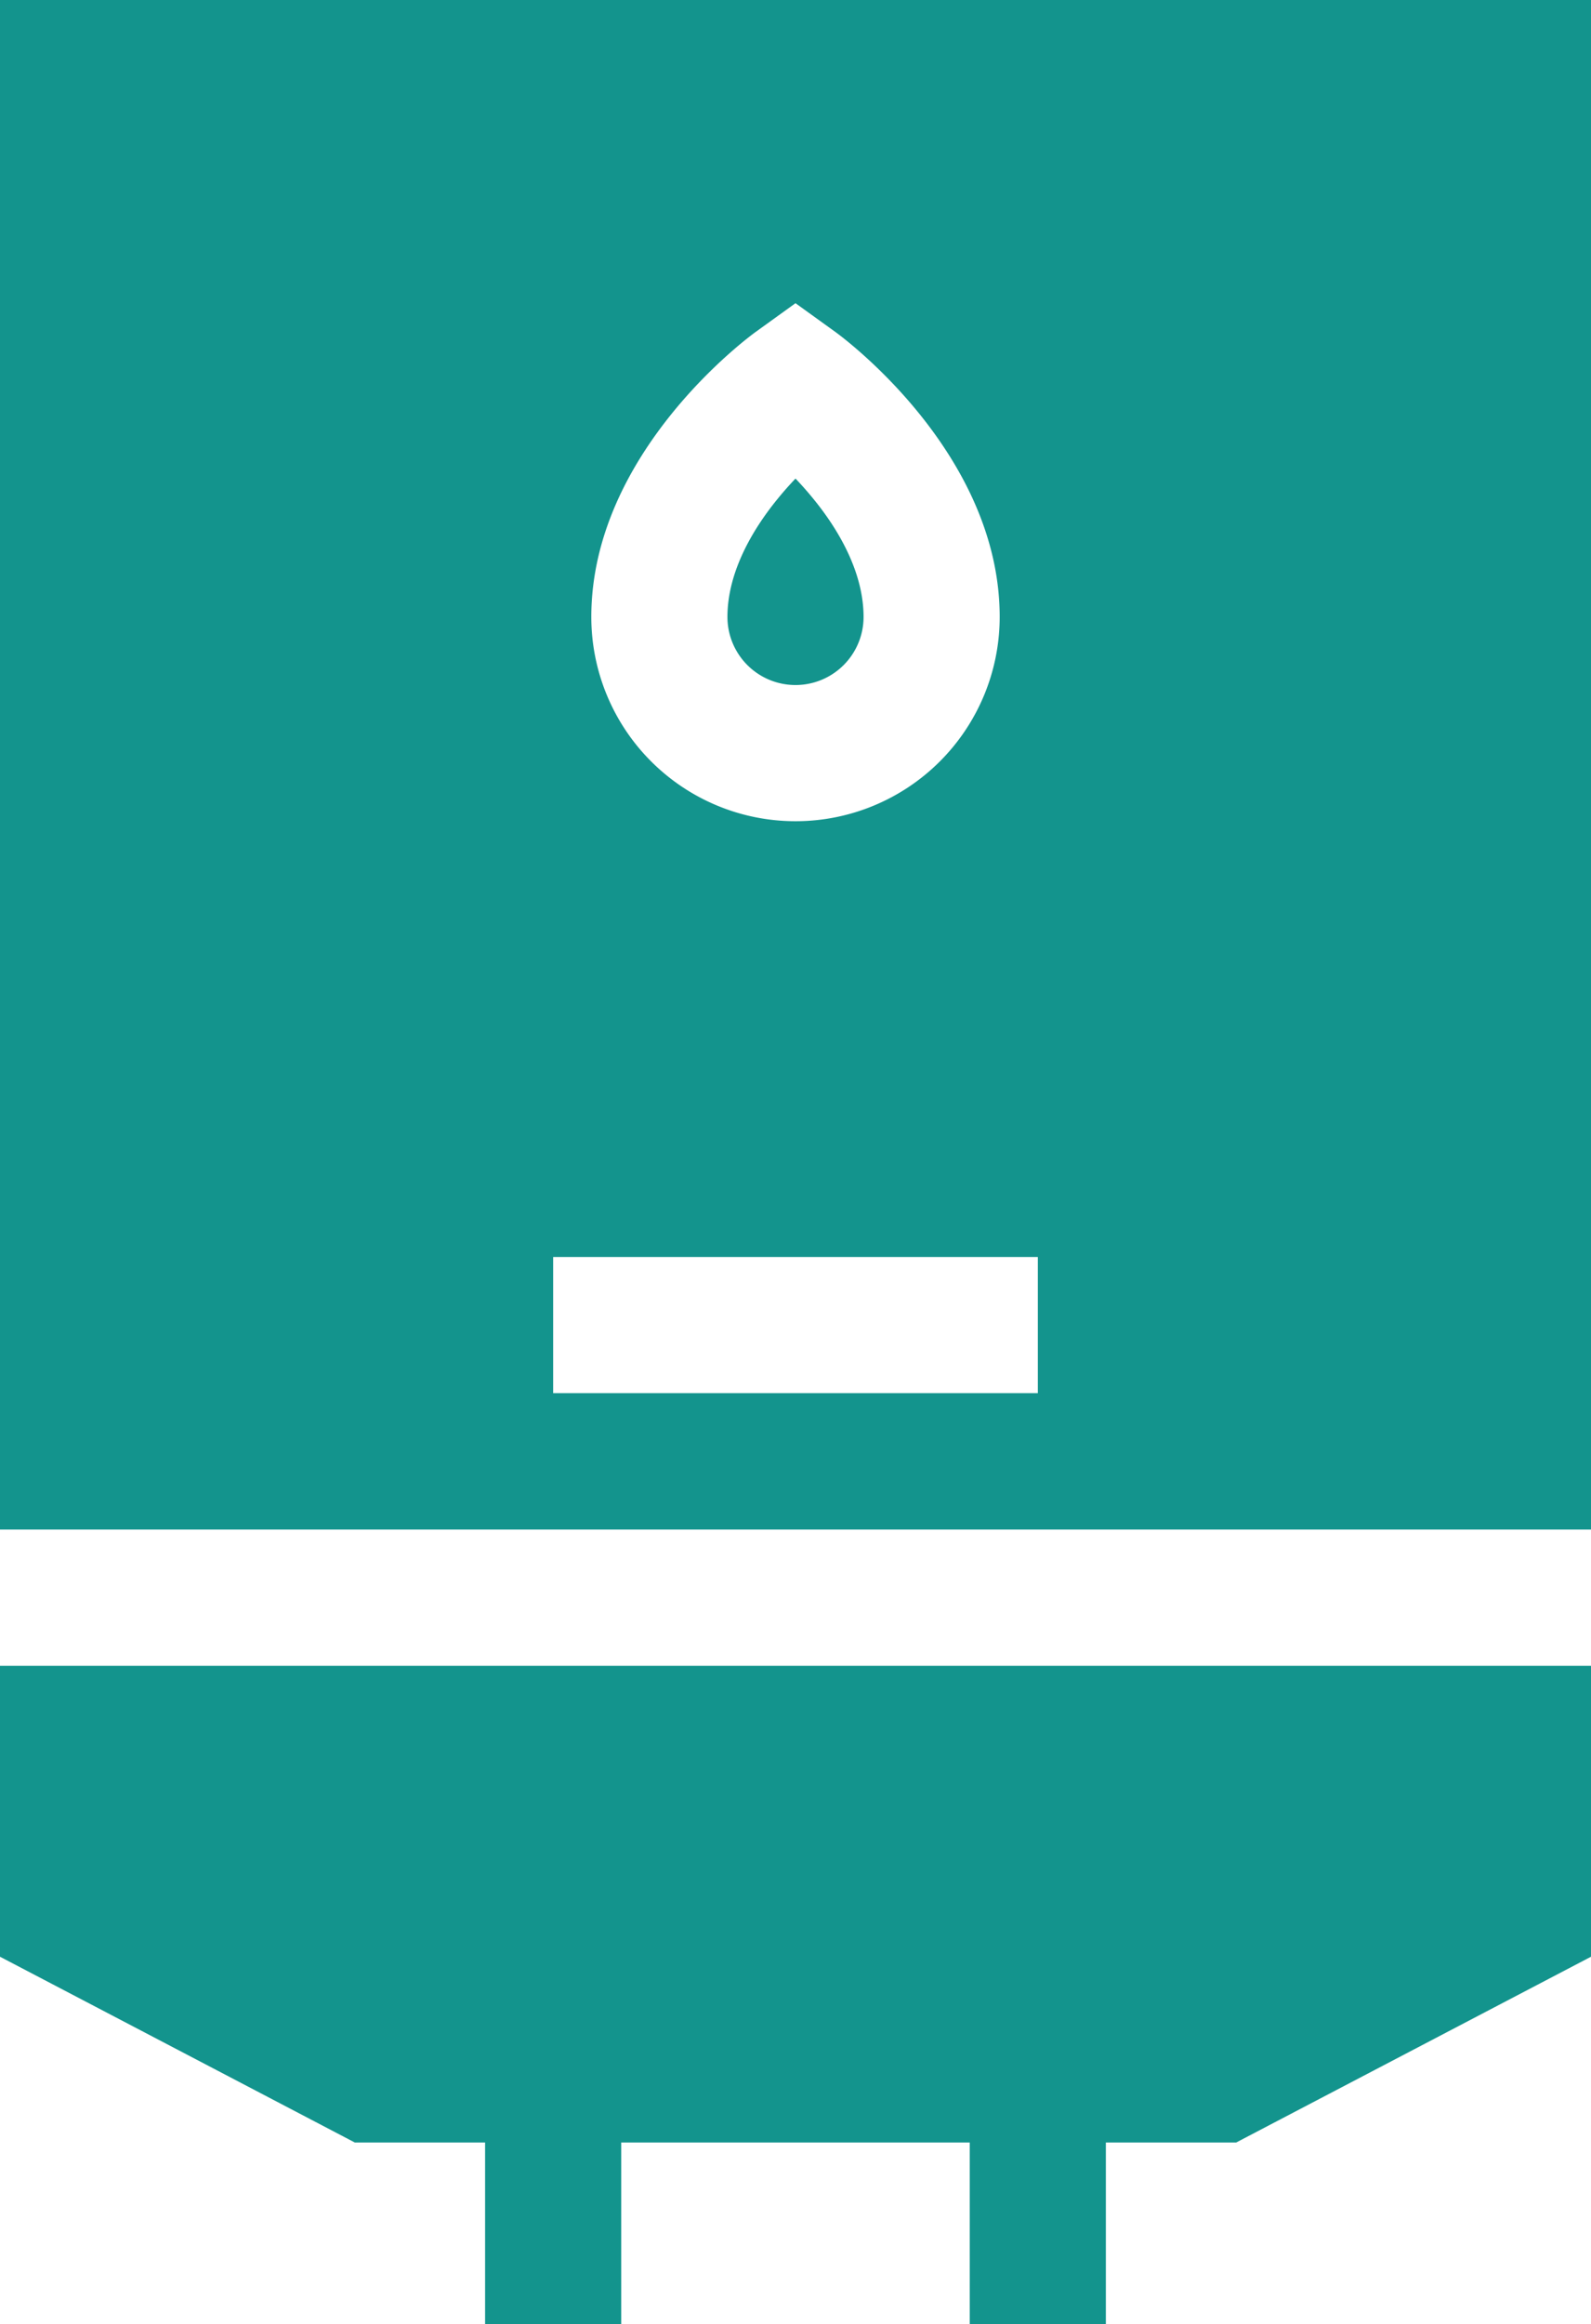 <svg id="Capa_1" data-name="Capa 1" xmlns="http://www.w3.org/2000/svg" viewBox="0 0 350.64 512"><defs><style>.cls-1{fill:#13948d;}</style></defs><title>but1453</title><path class="cls-1" d="M259.9,109.84c-1.31-1.61-2.63-3.09-3.9-4.42-1.27,1.33-2.59,2.81-3.9,4.42C247,116.06,241,125.63,241,135.9a15,15,0,1,0,30,0C271,125.63,265,116.06,259.9,109.84Z" transform="translate(-80.68)"/><path class="cls-1" d="M80.68,0V336.93H431.32V0ZM247.22,73.12,256,66.79l8.78,6.33C266.26,74.19,301,99.7,301,135.9a45,45,0,0,1-90,0C211,99.7,245.74,74.19,247.22,73.12Zm62.19,233.77H202.59v-30H309.41Z" transform="translate(-80.68)"/><polygon class="cls-1" points="0 366.94 0 431.03 78.19 471.95 106.91 471.95 106.91 512 136.91 512 136.91 471.95 213.72 471.95 213.72 512 243.72 512 243.72 471.95 272.45 471.95 350.64 431.03 350.64 366.94 0 366.94"/></svg>